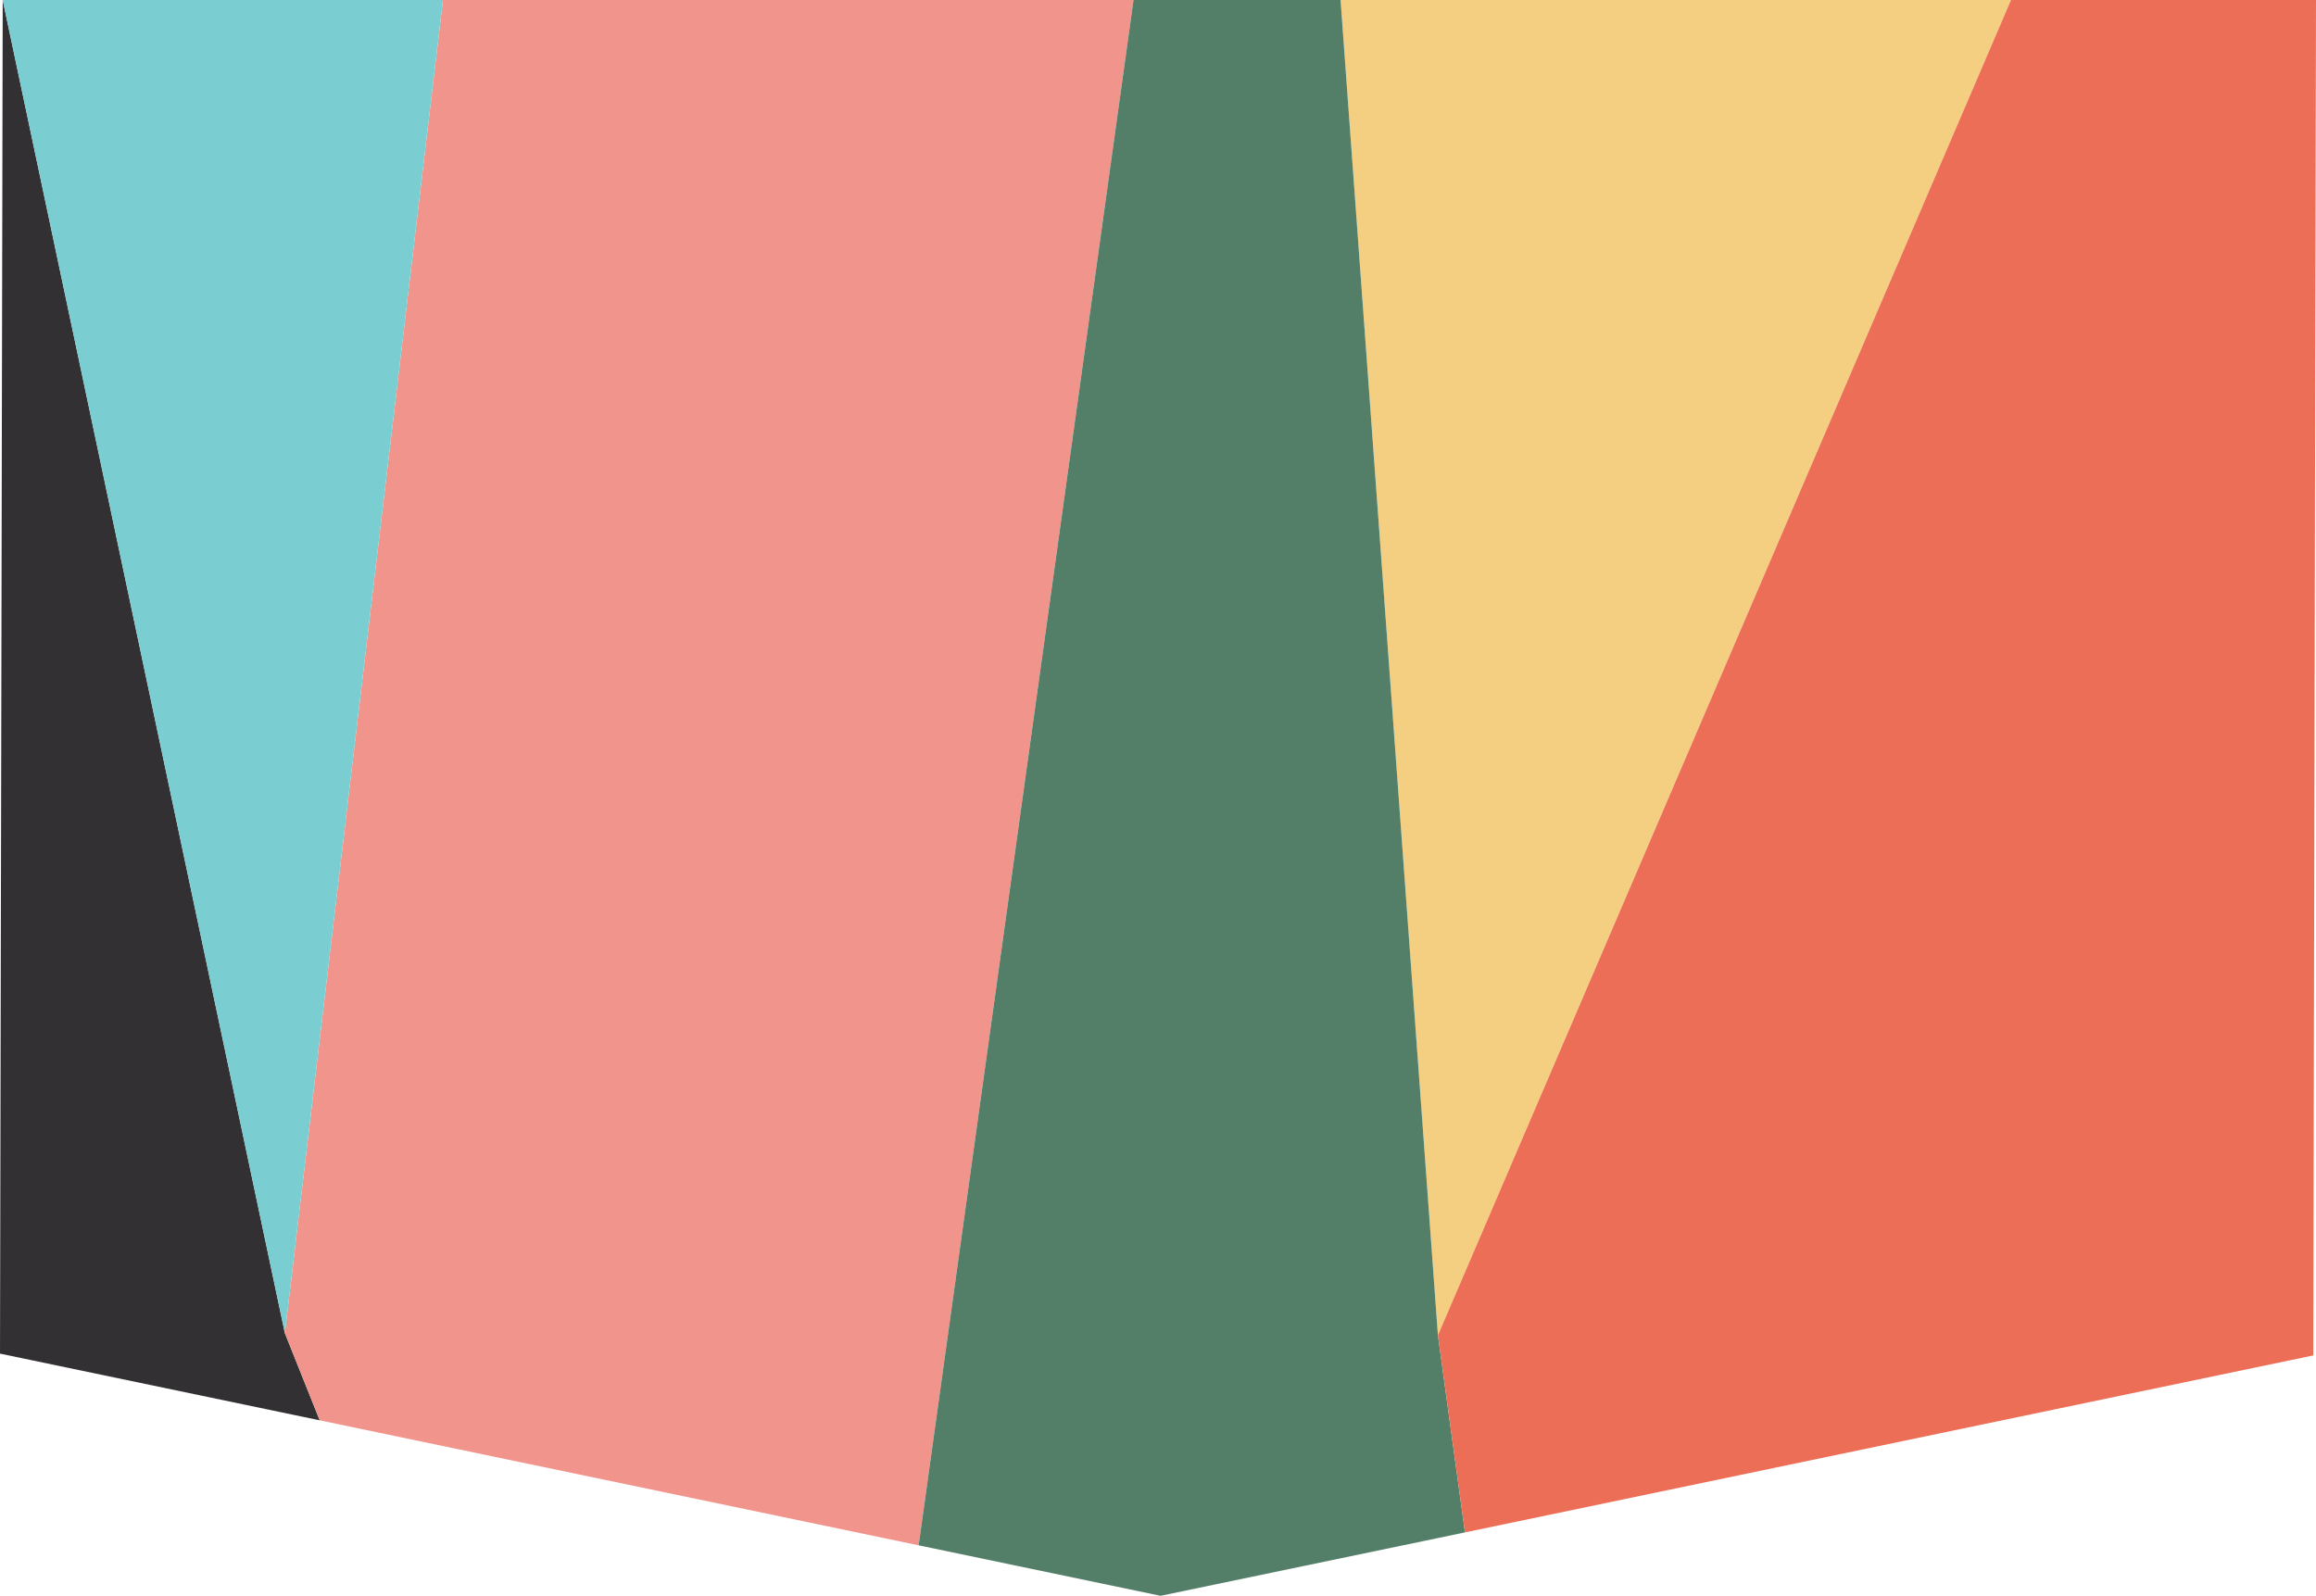 <svg id="Layer_1" xmlns="http://www.w3.org/2000/svg" viewBox="0 0 770.7 531.1"><style>.st0{fill:#f4ce81}.st1{display:none}.st1,.st2{fill:#333033}.st3{fill:#f1948b}.st4{fill:#537f69}.st5{fill:#ed6e56}.st6{fill:#7aced2}</style><g id="XMLID_418_"><path id="XMLID_613_" class="st0" d="M446.1 0h223.1L478.5 444.4z"/><path id="XMLID_489_" class="st1" d="M106.4 472.7L0-61.3v511.8z"/><path id="XMLID_1_" class="st2" d="M.9 0l93.9 443.7 11.6 29L0 450.5z"/><path id="XMLID_422_" class="st3" d="M377.2 0H147.4L94.8 443.7l11.6 29 199.3 41.6z"/><path id="XMLID_494_" class="st4" d="M377.2 0h68.9l32.4 444.4 9 65.6-101.3 21.1-80.5-16.8z"/><path id="XMLID_421_" class="st5" d="M770.7 0H669.2L478.5 444.4l9 65.6 282.3-58.9z"/><path id="XMLID_611_" class="st6" d="M.9 0h146.5L94.8 443.7z"/></g></svg>